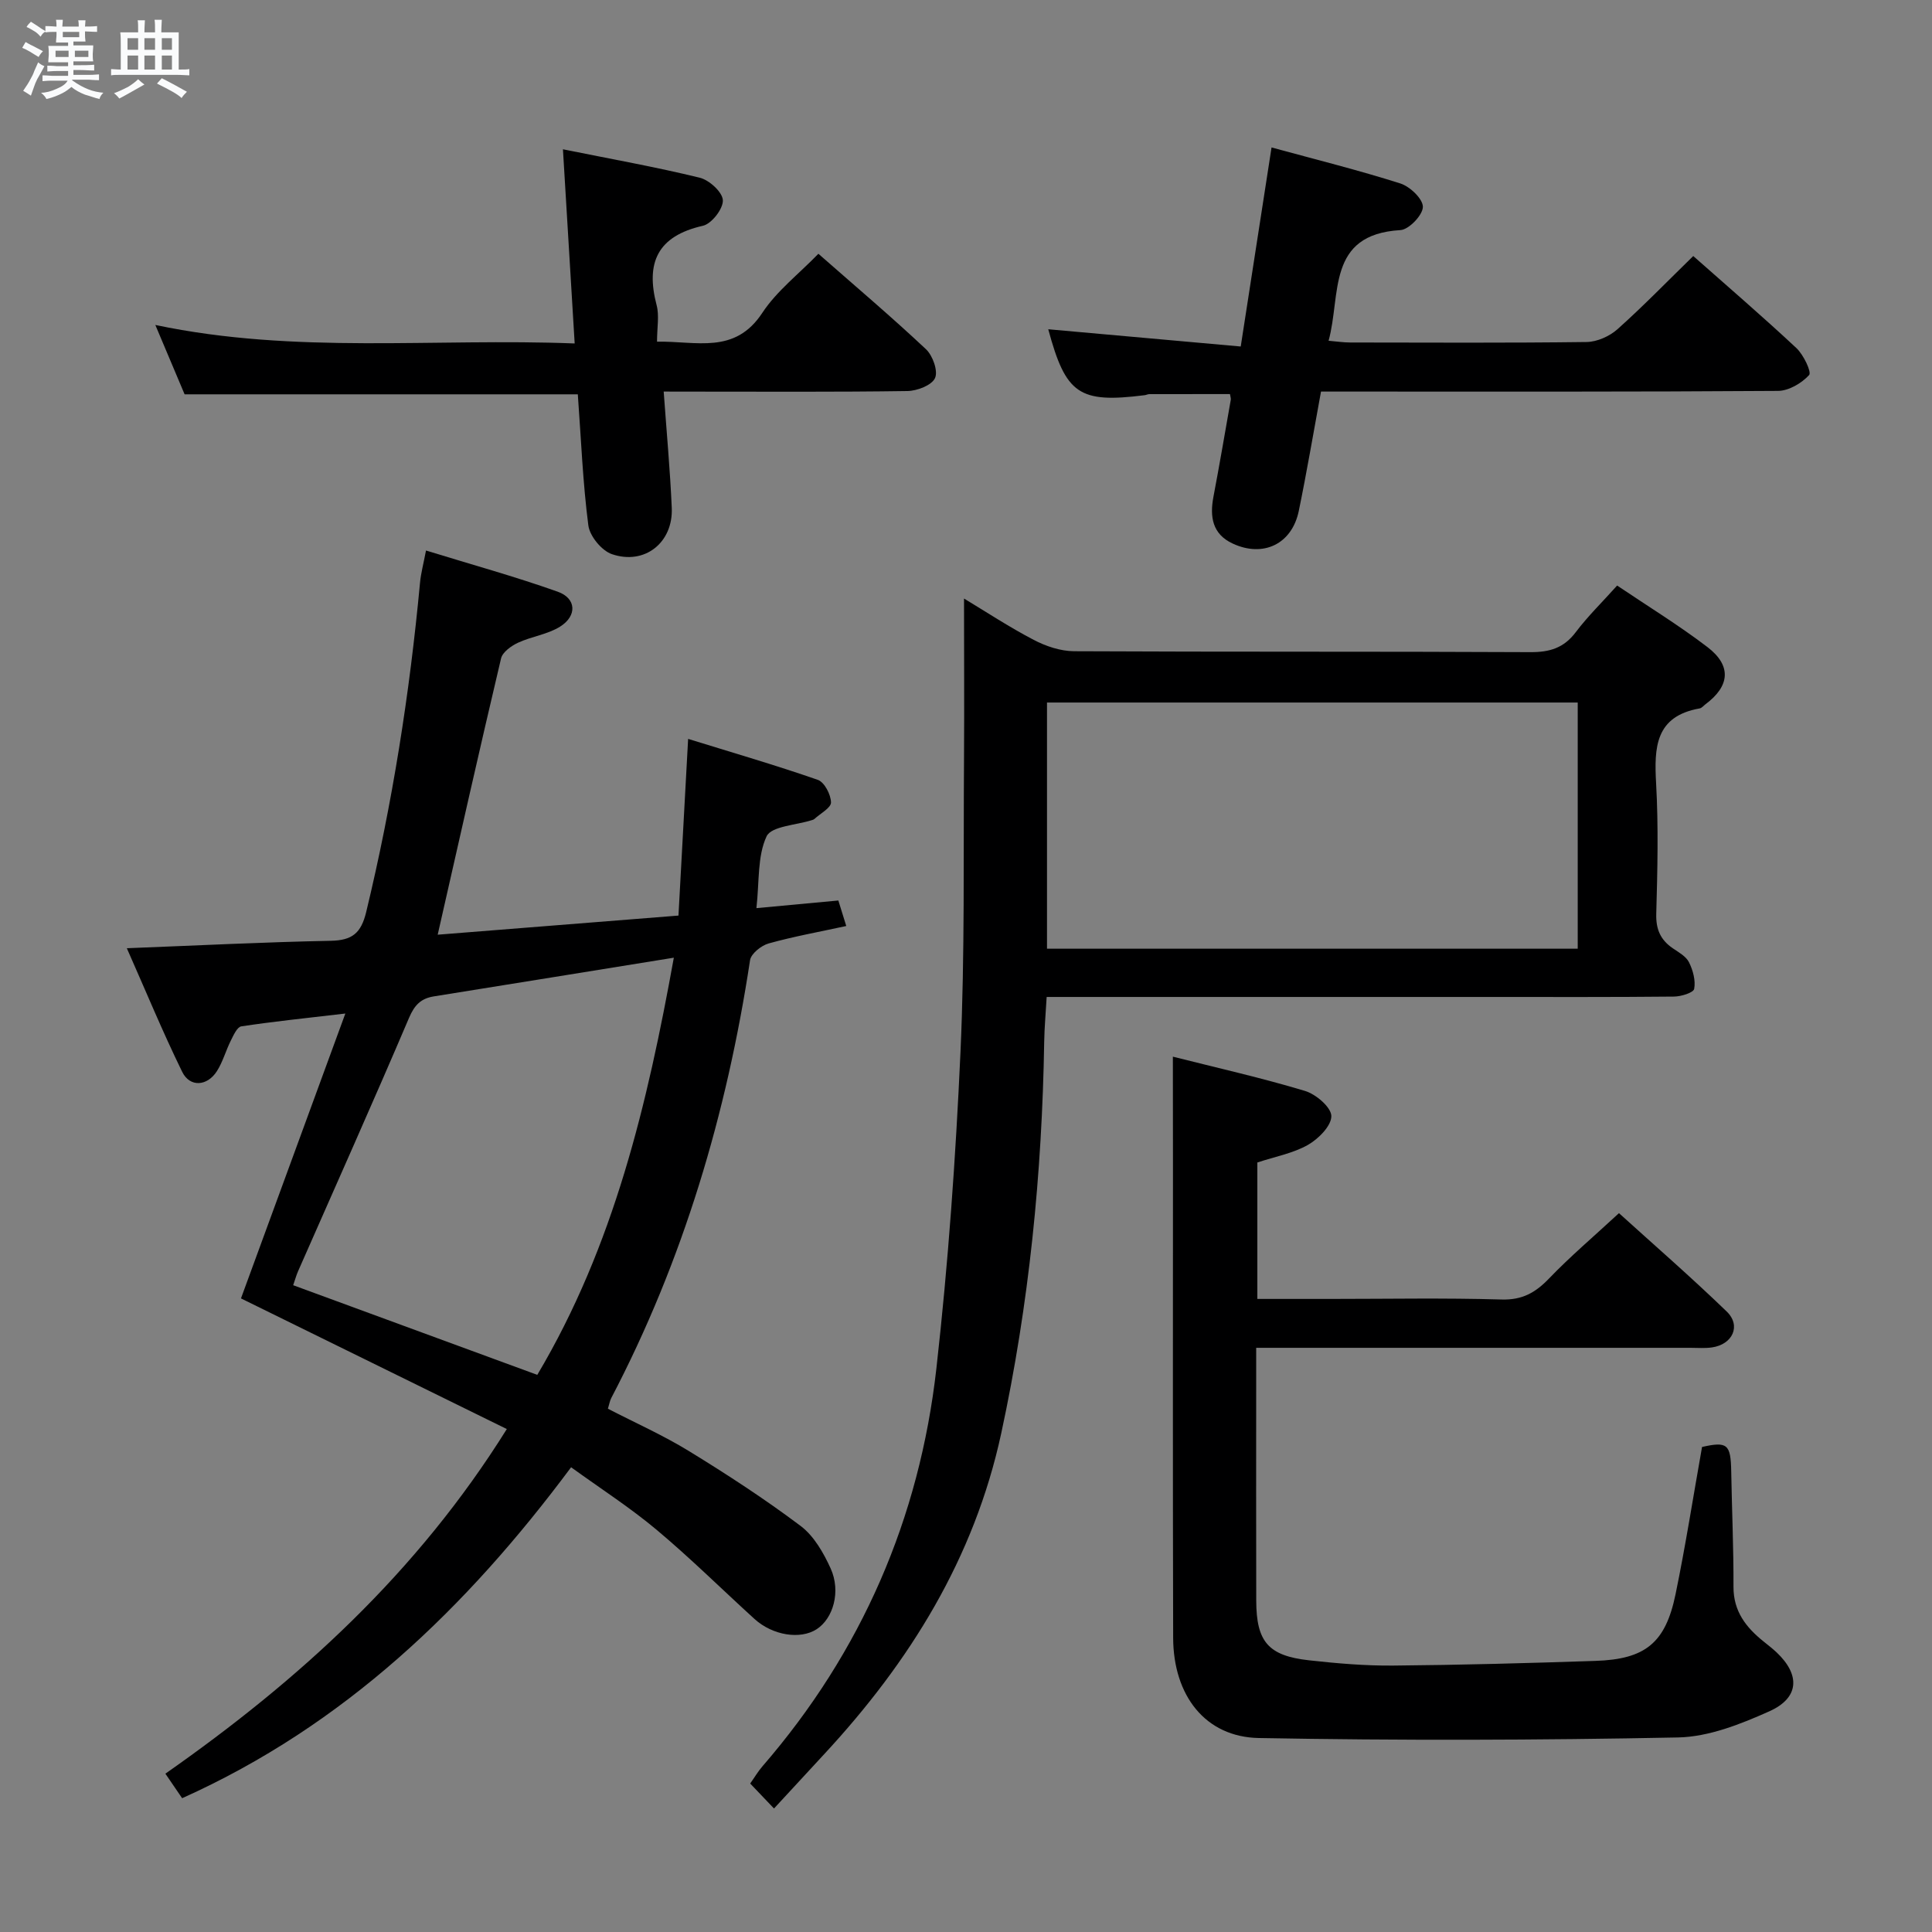 <svg enable-background="new 0 0 400 400" viewBox="0 0 400 400" xmlns="http://www.w3.org/2000/svg"><rect x="0" y="0" width="400" height="400" fill="#808080" stroke="none"/><path d="m6.8 9.5c.6.3 1.3.7 2.1 1.1-.4.4-.7.8-.9 1.2-.7-.4-1.3-.8-1.8-1.1s-1.1-.6-1.6-.8c.2-.4.5-.8.7-1.2.4.2.8.5 1.5.8zm.9 6.9c-.3.6-.5 1.1-.7 1.7s-.4 1.1-.6 1.7c-.6-.4-1.1-.7-1.6-1 .7-1 1.2-1.8 1.5-2.4.3-.5.6-1.1.8-1.7.3-.6.5-1.2.8-1.8.3.3.8.6 1.3.8-.7 1.3-1.2 2.2-1.5 2.7zm.1-11c.4.3 1 .7 1.7 1.1-.5.2-.8.6-1.1 1.1-.5-.6-1-1-1.4-1.2s-.9-.6-1.5-.8c.2-.4.5-.7.9-1.1.5.3.9.6 1.4.9zm10.5 13.1c1 .4 2 .6 3.1.7-.4.4-.7.8-.8 1.3-.9-.2-1.9-.6-3-.9-1-.4-2-.9-2.8-1.6-.5.4-1.1.9-1.9 1.3s-1.9.9-3.3 1.2c-.1-.3-.5-.8-1.1-1.3 1 0 2.1-.3 3.2-.8 1.2-.5 1.9-1 2.3-1.7h-3.2c-.4 0-1 0-2 .1v-1.2c1 0 1.7.1 2 .1h3.3v-1h-2.3c-.2 0-.9 0-2 .1v-1.2c1.2 0 1.9.1 2 .1h2.3v-.8h-4.1c0-.7.1-1.2.1-1.6 0-.5 0-1.1-.1-1.8h4.1v-.7h-2.5c0-.6.1-1.1.1-1.6v-.6h-.5c-.4 0-1 0-1.8.1v-1.3c1.2 0 1.9.1 2.1.1h.2c0-.3 0-.8-.1-1.4h1.4c0 .6-.1 1-.1 1.4h3.4c0-.4 0-.8-.1-1.3h1.5c0 .4-.1.9-.1 1.3.7 0 1.5 0 2.5-.1v1.2c-1 0-1.8-.1-2.5-.1v.6c0 .3 0 .8.1 1.5h-2.5v.8h4.1c0 .7-.1 1.3-.1 1.8s0 1 .1 1.5h-4.1v.8h1.4c.8 0 1.8 0 2.9-.1v1.2c-1 0-1.9-.1-2.8-.1h-1.5v1h3.2c.3 0 1 0 2.1-.1v1.2c-1.1 0-1.8-.1-2.1-.1h-3.4l-.1.1c1.4 1 2.4 1.5 3.4 1.9zm-4.1-6.7v-1.3h-2.7v1.3zm2.2-4.1v-1.1h-3.4v1.1zm1.9 4.1v-1.3h-2.8v1.3z" fill="#fafbfc"/><path d="m37 6.7v2.3 5.4c1 0 1.8 0 2.2-.1v1.3c-.6 0-1.5-.1-2.5-.1h-11.9c-.7 0-1.3 0-1.8.1v-1.3c.5 0 1.1.1 2 .1v-5.2c0-1 0-1.8-.1-2.5h3.7c0-1.3 0-2.1-.1-2.5h1.5c0 .4-.1 1.3-.1 2.5h2.2c0-1.2 0-2.1-.1-2.6h1.5c0 .4-.1 1.3-.1 2.6zm-12.3 13.7c-.3-.4-.7-.8-1.1-1.1 1.1-.4 2.1-.9 2.9-1.3.8-.5 1.5-1 2.1-1.6.4.4.9.8 1.3 1.1-2.5 1.4-4.2 2.4-5.2 2.9zm3.9-10.1v-2.4h-2.2v2.4zm0 4.1v-2.9h-2.2v2.9zm3.5-4.1v-2.4h-2.2v2.4zm0 4.1v-2.9h-2.2v2.9zm.4 2.9 1-1.1c.6.3 1.4.7 2.5 1.3s2 1.1 2.7 1.5c-.4.4-.8.8-1.1 1.3-.8-.8-2.5-1.7-5.1-3zm3.1-7v-2.4h-2.1v2.4zm0 4.1v-2.9h-2.1v2.9z" fill="#fafbfc"/><g fill="#000001"><path d="m156.61 188.02c6.33-.59 11.57-1.08 16.96-1.58.55 1.78 1.03 3.32 1.64 5.28-5.52 1.2-10.86 2.16-16.07 3.61-1.53.43-3.64 2.11-3.85 3.47-4.82 31.74-13.81 62.14-28.74 90.66-.29.56-.39 1.23-.69 2.2 5.65 2.92 11.43 5.49 16.78 8.77 7.91 4.85 15.71 9.93 23.12 15.5 2.75 2.07 4.75 5.57 6.22 8.81 2.16 4.77.52 10.36-2.9 12.57-3.38 2.19-9.11 1.3-12.88-2.13-6.77-6.16-13.28-12.61-20.29-18.48-5.46-4.57-11.49-8.45-17.67-12.92-21.66 29.11-46.93 53.43-80.53 68.52-1.1-1.61-2.16-3.17-3.47-5.08 27.71-19.4 52.13-41.62 70.69-71.35-18.79-9.23-37.18-18.27-55.04-27.05 6.99-19.07 14.04-38.32 21.61-58.98-8.34.98-14.97 1.66-21.55 2.66-.85.13-1.6 1.82-2.15 2.92-1.04 2.07-1.65 4.39-2.88 6.33-2.01 3.17-5.61 3.41-7.2.16-4.06-8.29-7.58-16.84-11.46-25.59 14.71-.57 28.47-1.27 42.24-1.54 4.4-.09 6.25-1.56 7.31-5.93 5.43-22.47 9-45.21 11.15-68.2.18-1.94.7-3.85 1.24-6.67 9.38 2.89 18.45 5.39 27.28 8.53 3.85 1.37 4.04 4.98.49 7.22-2.58 1.62-5.9 2.03-8.72 3.34-1.4.65-3.2 1.94-3.51 3.24-4.46 18.84-8.7 37.74-13.12 57.21 16.49-1.31 32.81-2.6 49.85-3.96.65-11.87 1.29-23.6 2-36.58 9.1 2.82 18.06 5.42 26.85 8.48 1.37.48 2.7 3.04 2.73 4.67.02 1.13-2.22 2.3-3.45 3.44-.12.11-.29.16-.45.21-3.28 1.07-8.44 1.25-9.44 3.38-1.92 4.11-1.48 9.31-2.1 14.86zm-45.37 96.63c15.87-26.7 22.81-56.15 28.27-86.37-16.97 2.74-33.32 5.39-49.68 8.01-2.68.43-4.01 1.78-5.15 4.46-7.48 17.56-15.29 34.98-22.97 52.45-.37.84-.61 1.74-1.01 2.89 16.98 6.23 33.61 12.34 50.54 18.56z"/><path d="m199.59 123.92c4.48 2.7 9.32 5.89 14.43 8.56 2.52 1.32 5.54 2.33 8.35 2.35 31.5.16 62.99.03 94.49.19 4.01.02 6.92-.87 9.38-4.13 2.48-3.29 5.47-6.2 8.57-9.66 6.41 4.32 12.79 8.23 18.71 12.75 5.03 3.85 4.64 8.06-.42 11.83-.4.3-.77.79-1.21.86-9.19 1.63-9.43 8.06-9.01 15.54.5 8.97.28 18 .03 26.99-.09 3.21.88 5.39 3.42 7.13 1.23.84 2.75 1.67 3.36 2.9.82 1.65 1.4 3.78 1.07 5.51-.15.79-2.71 1.58-4.18 1.59-12.66.13-25.33.08-38 .08-28.5 0-56.99 0-85.49 0-1.97 0-3.93 0-6.39 0-.19 3.37-.46 6.3-.51 9.24-.44 27.32-3.12 54.38-8.9 81.12-5.58 25.82-18.93 47.3-36.65 66.41-3.39 3.66-6.76 7.32-10.39 11.25-2.01-2.11-3.34-3.51-4.93-5.17.88-1.24 1.61-2.5 2.55-3.58 20.54-23.72 32.5-51.35 36-82.36 2.45-21.76 4-43.67 4.99-65.55.91-20.28.58-40.62.73-60.94.07-10.93 0-21.87 0-32.91zm127.06 21.53c-36.7 0-73.11 0-109.88 0v50.97h109.88c0-17.17 0-33.93 0-50.97z"/><path d="m242.83 218.77c9.13 2.31 18.34 4.38 27.37 7.1 2.26.68 5.41 3.38 5.44 5.19.03 2.02-2.67 4.74-4.85 5.98-3.09 1.75-6.79 2.42-10.47 3.64v28.25h15.07c11.83 0 23.66-.23 35.48.12 4.31.13 7.04-1.43 9.86-4.37 4.37-4.55 9.21-8.65 14.46-13.51 6.98 6.33 14.84 13.15 22.31 20.37 3.03 2.93 1.23 6.81-3.06 7.43-1.47.21-2.99.08-4.49.08-27.99 0-55.98 0-83.96 0-1.79 0-3.57 0-5.91 0v7.85c0 14.83-.03 29.65.01 44.48.02 8.53 2.48 11.43 10.94 12.37 5.77.64 11.6 1.14 17.4 1.09 13.97-.12 27.94-.5 41.9-.97 10.31-.34 14.49-3.71 16.57-13.78s3.66-20.24 5.49-30.51c5.22-1.18 5.94-.59 6.04 5.03.14 7.98.5 15.95.47 23.92-.02 5.08 2.6 8.41 6.24 11.33.91.73 1.83 1.45 2.68 2.24 4.93 4.66 4.73 9.42-1.5 12.21-5.95 2.66-12.53 5.28-18.89 5.41-28.92.58-57.87.65-86.79.12-11.08-.2-17.71-8.78-17.75-20.74-.09-32.49-.04-64.97-.04-97.46-.02-7.4-.02-14.84-.02-22.87z"/><path d="m137.41 81.07c.61 8.5 1.33 16.27 1.67 24.06.32 7.19-5.59 11.93-12.4 9.6-2.12-.73-4.58-3.73-4.87-5.95-1.15-8.88-1.5-17.86-2.18-27.14-27.02 0-54.04 0-81.41 0-1.83-4.33-3.8-9-6.06-14.36 29.07 6.12 57.68 2.68 86.82 3.83-.82-13.51-1.59-26.35-2.43-40.2 9.96 2.01 19.21 3.66 28.31 5.88 1.98.48 4.71 2.97 4.8 4.66.09 1.76-2.32 4.88-4.12 5.29-9.42 2.13-11.91 7.64-9.59 16.46.57 2.16.08 4.6.08 7.54 8.14-.16 16.09 2.72 21.8-5.97 2.97-4.51 7.5-7.99 11.61-12.23 7.66 6.73 15.14 13.06 22.27 19.76 1.4 1.31 2.54 4.51 1.88 5.97-.67 1.49-3.7 2.66-5.72 2.69-14.83.22-29.66.12-44.49.12-1.78-.01-3.59-.01-5.97-.01z"/><path d="m273.5 81.07c-1.61 8.75-2.96 16.76-4.6 24.71-1.41 6.84-7.33 9.71-13.68 6.76-4.21-1.95-4.78-5.53-3.99-9.69 1.27-6.68 2.41-13.38 3.59-20.08.05-.31-.09-.65-.17-1.18-5.54 0-11.11 0-16.69.01-.32 0-.64.18-.97.22-13.59 1.71-16.33-.19-19.96-13.65 13.02 1.17 26.13 2.34 39.85 3.57 2.21-14.27 4.25-27.47 6.38-41.21 9.17 2.5 18 4.7 26.66 7.45 1.99.63 4.69 3.2 4.67 4.85-.01 1.69-2.89 4.71-4.65 4.81-15.35.9-12.25 13.37-14.87 22.91 1.66.14 3.06.36 4.46.36 16.32.02 32.64.11 48.96-.1 2.16-.03 4.74-1.18 6.38-2.64 5.32-4.75 10.3-9.89 15.7-15.16 7.06 6.25 14.35 12.51 21.36 19.06 1.47 1.38 3.18 4.97 2.63 5.58-1.55 1.69-4.22 3.27-6.45 3.28-29.64.21-59.28.14-88.92.14-1.82 0-3.62 0-5.69 0z"/></g></svg>